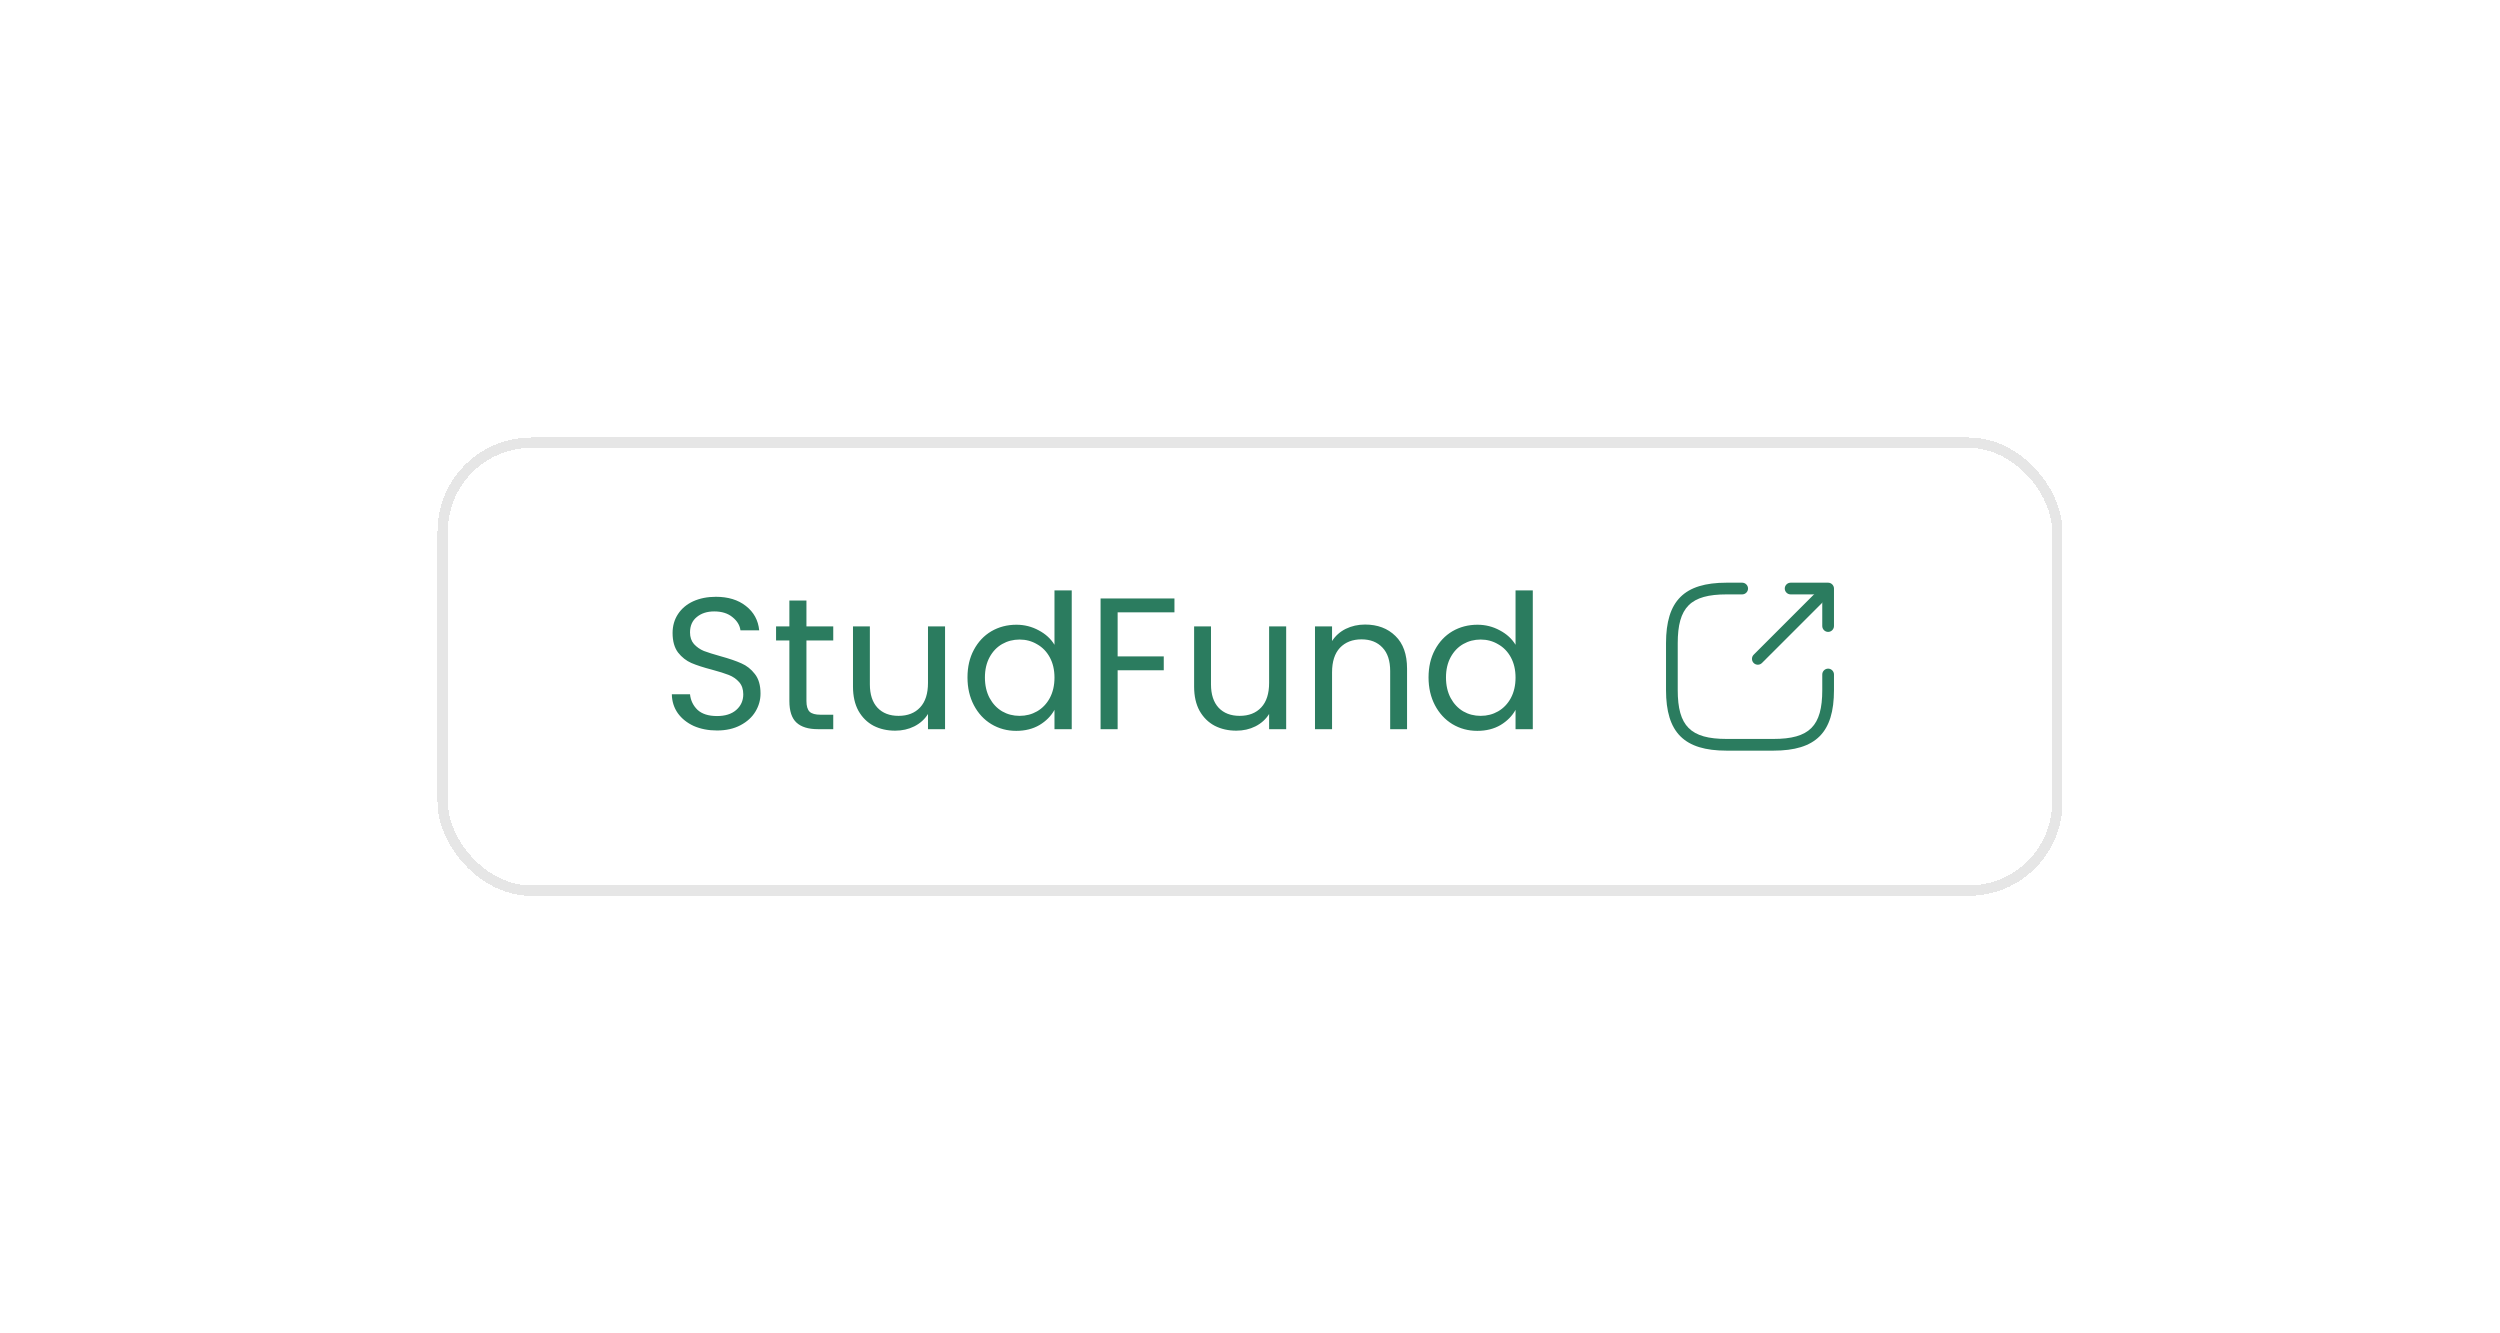 <svg width="240" height="128" viewBox="0 0 240 128" fill="none" xmlns="http://www.w3.org/2000/svg">
<g filter="url(#filter0_d_3440_82)">
<rect x="42.5" y="40.5" width="155" height="43" rx="8.5" stroke="black" stroke-opacity="0.1" shape-rendering="crispEdges"/>
<path d="M68.834 68.126C68.006 68.126 67.262 67.982 66.602 67.694C65.954 67.394 65.444 66.986 65.072 66.47C64.7 65.942 64.508 65.336 64.496 64.652H66.242C66.302 65.24 66.542 65.738 66.962 66.146C67.394 66.542 68.018 66.74 68.834 66.74C69.614 66.74 70.226 66.548 70.67 66.164C71.126 65.768 71.354 65.264 71.354 64.652C71.354 64.172 71.222 63.782 70.958 63.482C70.694 63.182 70.364 62.954 69.968 62.798C69.572 62.642 69.038 62.474 68.366 62.294C67.538 62.078 66.872 61.862 66.368 61.646C65.876 61.43 65.45 61.094 65.09 60.638C64.742 60.17 64.568 59.546 64.568 58.766C64.568 58.082 64.742 57.476 65.09 56.948C65.438 56.42 65.924 56.012 66.548 55.724C67.184 55.436 67.91 55.292 68.726 55.292C69.902 55.292 70.862 55.586 71.606 56.174C72.362 56.762 72.788 57.542 72.884 58.514H71.084C71.024 58.034 70.772 57.614 70.328 57.254C69.884 56.882 69.296 56.696 68.564 56.696C67.88 56.696 67.322 56.876 66.89 57.236C66.458 57.584 66.242 58.076 66.242 58.712C66.242 59.168 66.368 59.54 66.62 59.828C66.884 60.116 67.202 60.338 67.574 60.494C67.958 60.638 68.492 60.806 69.176 60.998C70.004 61.226 70.67 61.454 71.174 61.682C71.678 61.898 72.11 62.24 72.47 62.708C72.83 63.164 73.01 63.788 73.01 64.58C73.01 65.192 72.848 65.768 72.524 66.308C72.2 66.848 71.72 67.286 71.084 67.622C70.448 67.958 69.698 68.126 68.834 68.126ZM77.418 59.486V65.3C77.418 65.78 77.52 66.122 77.724 66.326C77.928 66.518 78.282 66.614 78.786 66.614H79.992V68H78.516C77.604 68 76.92 67.79 76.464 67.37C76.008 66.95 75.78 66.26 75.78 65.3V59.486H74.502V58.136H75.78V55.652H77.418V58.136H79.992V59.486H77.418ZM90.725 58.136V68H89.087V66.542C88.775 67.046 88.337 67.442 87.773 67.73C87.221 68.006 86.609 68.144 85.937 68.144C85.169 68.144 84.479 67.988 83.867 67.676C83.255 67.352 82.769 66.872 82.409 66.236C82.061 65.6 81.887 64.826 81.887 63.914V58.136H83.507V63.698C83.507 64.67 83.753 65.42 84.245 65.948C84.737 66.464 85.409 66.722 86.261 66.722C87.137 66.722 87.827 66.452 88.331 65.912C88.835 65.372 89.087 64.586 89.087 63.554V58.136H90.725ZM92.879 63.032C92.879 62.024 93.082 61.142 93.49 60.386C93.898 59.618 94.457 59.024 95.165 58.604C95.885 58.184 96.689 57.974 97.576 57.974C98.344 57.974 99.058 58.154 99.719 58.514C100.378 58.862 100.882 59.324 101.23 59.9V54.68H102.886V68H101.23V66.146C100.906 66.734 100.426 67.22 99.79 67.604C99.154 67.976 98.41 68.162 97.558 68.162C96.683 68.162 95.885 67.946 95.165 67.514C94.457 67.082 93.898 66.476 93.49 65.696C93.082 64.916 92.879 64.028 92.879 63.032ZM101.23 63.05C101.23 62.306 101.08 61.658 100.78 61.106C100.48 60.554 100.072 60.134 99.556 59.846C99.052 59.546 98.495 59.396 97.882 59.396C97.27 59.396 96.713 59.54 96.209 59.828C95.704 60.116 95.302 60.536 95.002 61.088C94.703 61.64 94.552 62.288 94.552 63.032C94.552 63.788 94.703 64.448 95.002 65.012C95.302 65.564 95.704 65.99 96.209 66.29C96.713 66.578 97.27 66.722 97.882 66.722C98.495 66.722 99.052 66.578 99.556 66.29C100.072 65.99 100.48 65.564 100.78 65.012C101.08 64.448 101.23 63.794 101.23 63.05ZM112.747 55.454V56.786H107.293V61.016H111.721V62.348H107.293V68H105.655V55.454H112.747ZM123.473 58.136V68H121.835V66.542C121.523 67.046 121.085 67.442 120.521 67.73C119.969 68.006 119.357 68.144 118.685 68.144C117.917 68.144 117.227 67.988 116.615 67.676C116.003 67.352 115.517 66.872 115.157 66.236C114.809 65.6 114.635 64.826 114.635 63.914V58.136H116.255V63.698C116.255 64.67 116.501 65.42 116.993 65.948C117.485 66.464 118.157 66.722 119.009 66.722C119.885 66.722 120.575 66.452 121.079 65.912C121.583 65.372 121.835 64.586 121.835 63.554V58.136H123.473ZM131.045 57.956C132.245 57.956 133.217 58.322 133.961 59.054C134.705 59.774 135.077 60.818 135.077 62.186V68H133.457V62.42C133.457 61.436 133.211 60.686 132.719 60.17C132.227 59.642 131.555 59.378 130.703 59.378C129.839 59.378 129.149 59.648 128.633 60.188C128.129 60.728 127.877 61.514 127.877 62.546V68H126.239V58.136H127.877V59.54C128.201 59.036 128.639 58.646 129.191 58.37C129.755 58.094 130.373 57.956 131.045 57.956ZM137.14 63.032C137.14 62.024 137.344 61.142 137.752 60.386C138.16 59.618 138.718 59.024 139.426 58.604C140.146 58.184 140.95 57.974 141.838 57.974C142.606 57.974 143.32 58.154 143.98 58.514C144.64 58.862 145.144 59.324 145.492 59.9V54.68H147.148V68H145.492V66.146C145.168 66.734 144.688 67.22 144.052 67.604C143.416 67.976 142.672 68.162 141.82 68.162C140.944 68.162 140.146 67.946 139.426 67.514C138.718 67.082 138.16 66.476 137.752 65.696C137.344 64.916 137.14 64.028 137.14 63.032ZM145.492 63.05C145.492 62.306 145.342 61.658 145.042 61.106C144.742 60.554 144.334 60.134 143.818 59.846C143.314 59.546 142.756 59.396 142.144 59.396C141.532 59.396 140.974 59.54 140.47 59.828C139.966 60.116 139.564 60.536 139.264 61.088C138.964 61.64 138.814 62.288 138.814 63.032C138.814 63.788 138.964 64.448 139.264 65.012C139.564 65.564 139.966 65.99 140.47 66.29C140.974 66.578 141.532 66.722 142.144 66.722C142.756 66.722 143.314 66.578 143.818 66.29C144.334 65.99 144.742 65.564 145.042 65.012C145.342 64.448 145.492 63.794 145.492 63.05Z" fill="#2B7C5F"/>
<path d="M168.75 61.813C168.608 61.813 168.465 61.76 168.353 61.648C168.135 61.43 168.135 61.07 168.353 60.853L174.503 54.703C174.72 54.485 175.08 54.485 175.298 54.703C175.515 54.92 175.515 55.28 175.298 55.498L169.148 61.648C169.035 61.76 168.893 61.813 168.75 61.813Z" fill="#2B7C5F"/>
<path d="M175.5 58.663C175.192 58.663 174.937 58.407 174.937 58.1V55.062H171.9C171.592 55.062 171.337 54.807 171.337 54.5C171.337 54.193 171.592 53.938 171.9 53.938H175.5C175.807 53.938 176.062 54.193 176.062 54.5V58.1C176.062 58.407 175.807 58.663 175.5 58.663Z" fill="#2B7C5F"/>
<path d="M170.25 70.062H165.75C161.678 70.062 159.938 68.323 159.938 64.25V59.75C159.938 55.678 161.678 53.938 165.75 53.938H167.25C167.557 53.938 167.812 54.193 167.812 54.5C167.812 54.807 167.557 55.062 167.25 55.062H165.75C162.293 55.062 161.062 56.292 161.062 59.75V64.25C161.062 67.707 162.293 68.938 165.75 68.938H170.25C173.708 68.938 174.938 67.707 174.938 64.25V62.75C174.938 62.443 175.193 62.188 175.5 62.188C175.807 62.188 176.062 62.443 176.062 62.75V64.25C176.062 68.323 174.323 70.062 170.25 70.062Z" fill="#2B7C5F"/>
</g>
<defs>
<filter id="filter0_d_3440_82" x="0" y="0" width="240" height="128" filterUnits="userSpaceOnUse" color-interpolation-filters="sRGB">
<feFlood flood-opacity="0" result="BackgroundImageFix"/>
<feColorMatrix in="SourceAlpha" type="matrix" values="0 0 0 0 0 0 0 0 0 0 0 0 0 0 0 0 0 0 127 0" result="hardAlpha"/>
<feOffset dy="2"/>
<feGaussianBlur stdDeviation="21"/>
<feComposite in2="hardAlpha" operator="out"/>
<feColorMatrix type="matrix" values="0 0 0 0 0 0 0 0 0 0 0 0 0 0 0 0 0 0 0.25 0"/>
<feBlend mode="normal" in2="BackgroundImageFix" result="effect1_dropShadow_3440_82"/>
<feBlend mode="normal" in="SourceGraphic" in2="effect1_dropShadow_3440_82" result="shape"/>
</filter>
</defs>
</svg>
